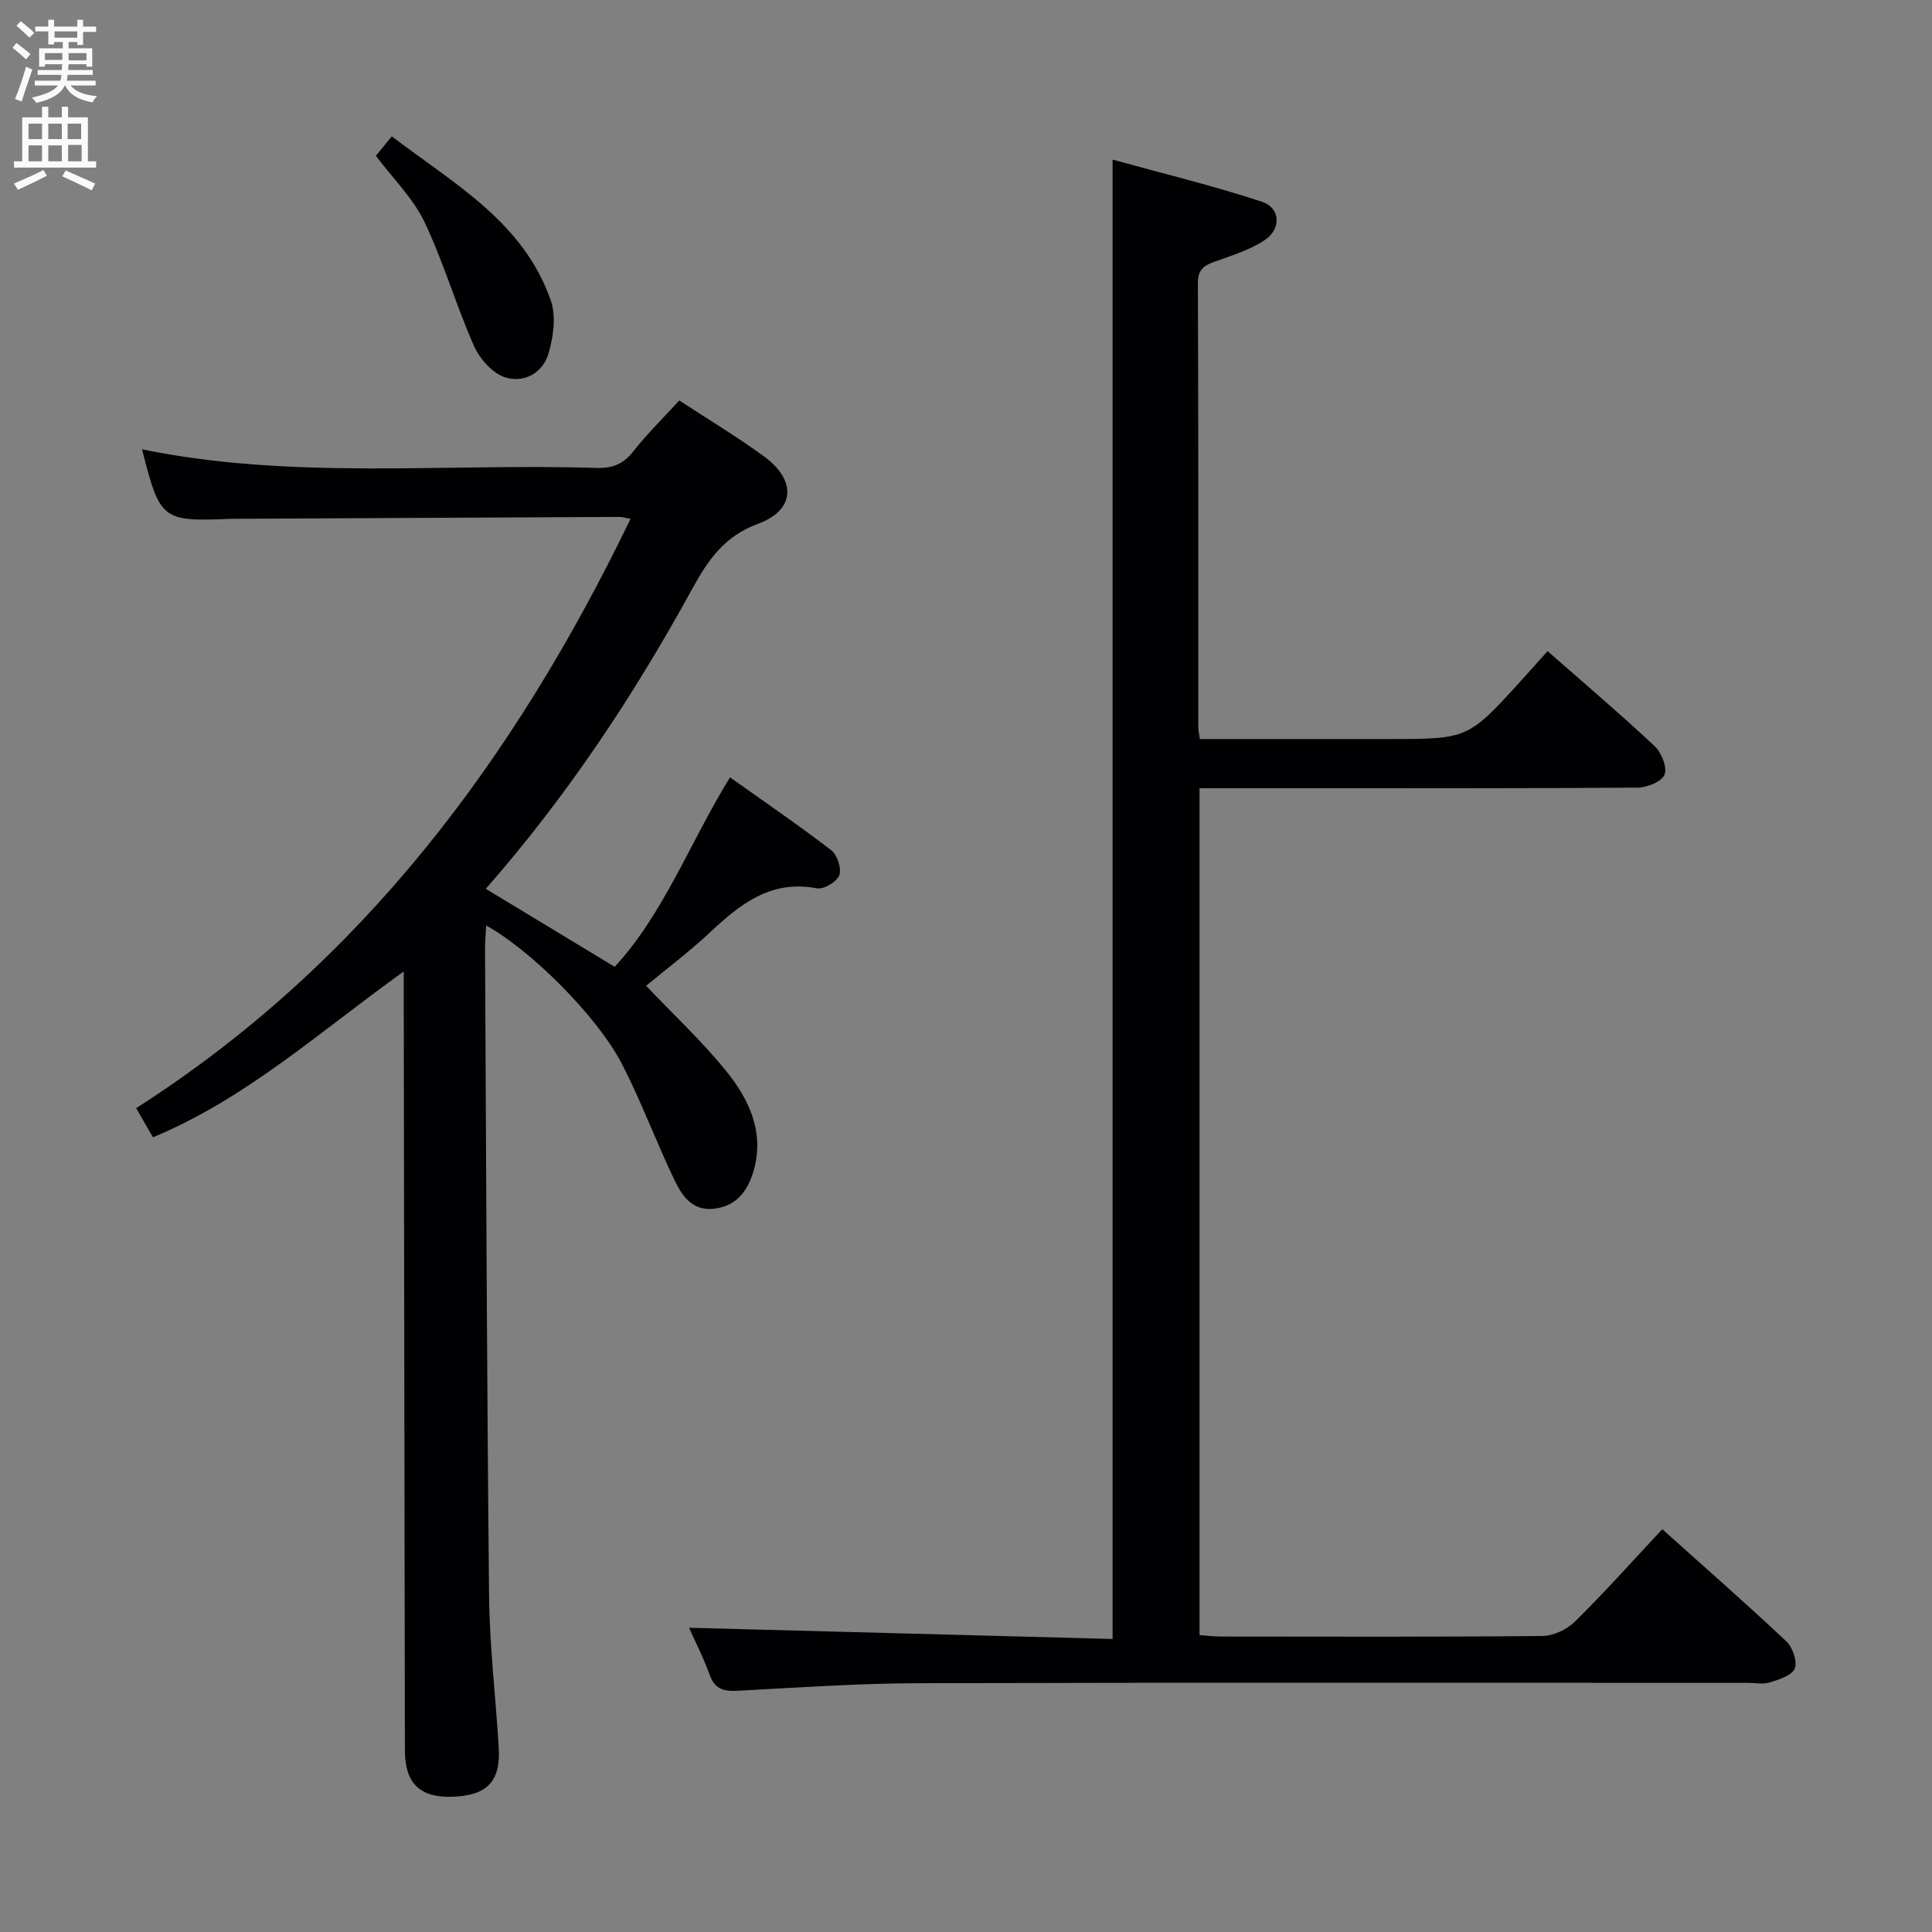 <svg enable-background="new 0 0 400 400" viewBox="0 0 400 400" xmlns="http://www.w3.org/2000/svg"><rect x="0" y="0" width="400" height="400" fill="#808080" stroke="none"/><g fill="#010104"><path d="m142.66 337.01c29.26.77 58.29 1.54 87.69 2.32 0-102.22 0-203.58 0-306.28 10.46 2.89 20.84 5.39 30.94 8.73 3.82 1.26 4.03 5.6.58 7.91-3.09 2.07-6.84 3.22-10.4 4.49-2.27.81-3.47 1.69-3.46 4.46.12 30.66.08 61.33.09 92 0 .63.16 1.26.32 2.37h27.51 11.5c16.5 0 16.5 0 27.5-12.09 1.77-1.95 3.52-3.93 5.48-6.11 7.75 6.81 15.1 13.05 22.13 19.64 1.43 1.34 2.68 4.4 2.09 5.92-.56 1.45-3.63 2.69-5.61 2.7-23.5.18-47 .12-70.5.12-6.63 0-13.26 0-20.17 0v175.34c1.58.11 3.03.3 4.47.3 22.17.02 44.33.1 66.5-.12 2.29-.02 5.09-1.33 6.74-2.96 6.14-6.06 11.9-12.51 18.1-19.14 8.74 7.84 17.35 15.38 25.68 23.21 1.31 1.23 2.32 4.15 1.75 5.62-.55 1.43-3.23 2.27-5.13 2.88-1.36.44-2.97.1-4.47.1-57.33 0-114.66-.09-171.99.07-12.46.04-24.91.91-37.36 1.57-2.84.15-4.66-.37-5.71-3.3-1.27-3.54-3.01-6.91-4.27-9.75z"/><path d="m140.64 82.91c5.9 3.87 11.9 7.47 17.54 11.58 6.74 4.92 6.48 11.11-1.19 13.93-6.98 2.57-10.38 7.49-13.62 13.4-12.02 21.93-25.73 42.74-42.79 62.2 8.85 5.35 17.43 10.55 26.69 16.15 10.22-11.11 15.51-25.66 23.87-39.23 7.07 5.03 14.15 9.86 20.95 15.08 1.25.96 2.19 3.79 1.68 5.17-.5 1.36-3.22 3-4.63 2.73-9.61-1.85-15.97 3.34-22.29 9.25-4.24 3.97-8.91 7.47-13.08 10.93 5.53 5.82 11.47 11.36 16.54 17.6 4.77 5.88 8.03 12.72 5.71 20.72-1.17 4.02-3.42 7.23-8.08 7.82-4.6.59-6.72-2.66-8.29-5.92-3.8-7.9-6.84-16.17-10.84-23.96-5.06-9.86-18.9-23.65-28.16-28.75-.09 1.89-.23 3.43-.23 4.98.24 44.64.38 89.27.84 133.91.11 10.45 1.38 20.89 2 31.35.42 7.03-2.46 9.94-9.7 10.15-6.66.19-9.72-2.8-9.73-9.6-.09-51.48-.16-102.97-.24-154.45 0-1.93 0-3.85 0-6.82-17.45 12.51-32.66 26.35-51.92 34.33-1.15-2-2.14-3.7-3.48-6.03 46.8-29.91 78.41-72.45 102.36-122.01-1.15-.21-1.73-.4-2.32-.4-26.49.12-52.98.25-79.47.39-.33 0-.67-.01-1 .01-14.24.58-14.63.28-18.35-14.39 31.22 6.39 62.74 2.86 94.08 3.85 3.29.1 5.57-.79 7.65-3.45 2.86-3.65 6.21-6.92 9.5-10.52z"/><path d="m77.82 32.25c1.02-1.24 1.94-2.36 3.3-4.02 12.82 9.8 27.27 17.7 32.93 34.02 1.12 3.24.52 7.51-.49 10.95-1.2 4.11-5.22 6.22-9.13 4.87-2.59-.9-5.16-3.86-6.33-6.52-3.71-8.42-6.29-17.36-10.25-25.65-2.3-4.82-6.39-8.81-10.03-13.65z"/></g><path d="m2.6 9.9.8-1c.9.7 1.9 1.4 2.9 2.3l-.9 1.1c-1.1-1-2-1.8-2.8-2.4zm.5 10.6c.9-2.1 1.6-4.3 2.3-6.7.4.2.8.4 1.3.6-.7 2.1-1.5 4.3-2.2 6.6zm.3-15.2.9-.9c1 .8 2 1.6 2.8 2.4l-1 1c-.9-.9-1.8-1.7-2.7-2.5zm12.6-1.2h1.2v1.4h2.7v1.1h-2.7v2.7h-1.2v-.6h-1.8v1.3h4.9v3.8h-1.2v-.5h-3.7c0 .4-.1.9-.1 1.2h5.1v1h-5.2c0 .5-.1.9-.2 1.2h6v1h-5.2c1.1 1.3 2.9 2 5.5 2.2-.4.4-.7.8-.9 1.3-2.9-.5-4.8-1.6-5.7-3.5h-.1c-.8 1.7-2.7 2.9-5.9 3.6-.2-.4-.6-.8-.9-1.1 2.8-.6 4.6-1.4 5.4-2.5h-4.8v-1h5.3c.1-.3.2-.7.2-1.2h-4.9v-1h5c0-.4 0-.8.1-1.2h-3.6v.5h-1.2v-3.8h4.9v-1.3h-1.8v.5h-1.2v-2.7h-2.7v-1h2.7v-1.4h1.2v1.4h4.8zm-6.7 8.3h3.6c0-.4 0-.9 0-1.4h-3.6zm1.9-4.6h4.8v-1.3h-4.7v1.3zm6.7 3.2h-3.7v1.5h3.7z" fill="#fbfafa"/><path d="m8.7 22.1h1.3v2.2h2.8v-2.2h1.3v2.2h4.1v9.1h1.7v1.3h-17v-1.3h1.7v-9.1h4.1zm.3 13.1.7 1.2c-1.8.9-3.8 1.9-6 2.9-.2-.4-.5-.8-.8-1.3 2.3-1 4.4-1.9 6.1-2.8zm-3.1-6.4h2.8v-3.2h-2.8zm0 4.6h2.8v-3.3h-2.8zm4.1-4.6h2.8v-3.2h-2.8zm0 4.6h2.8v-3.3h-2.8zm3.6 1.9c2.1.9 4.1 1.8 6.1 2.7l-.7 1.4c-2.2-1.1-4.2-2-6.1-2.9zm3.2-9.7h-2.8v3.2h2.8zm-2.7 7.8h2.8v-3.4h-2.8z" fill="#fbfafa"/></svg>